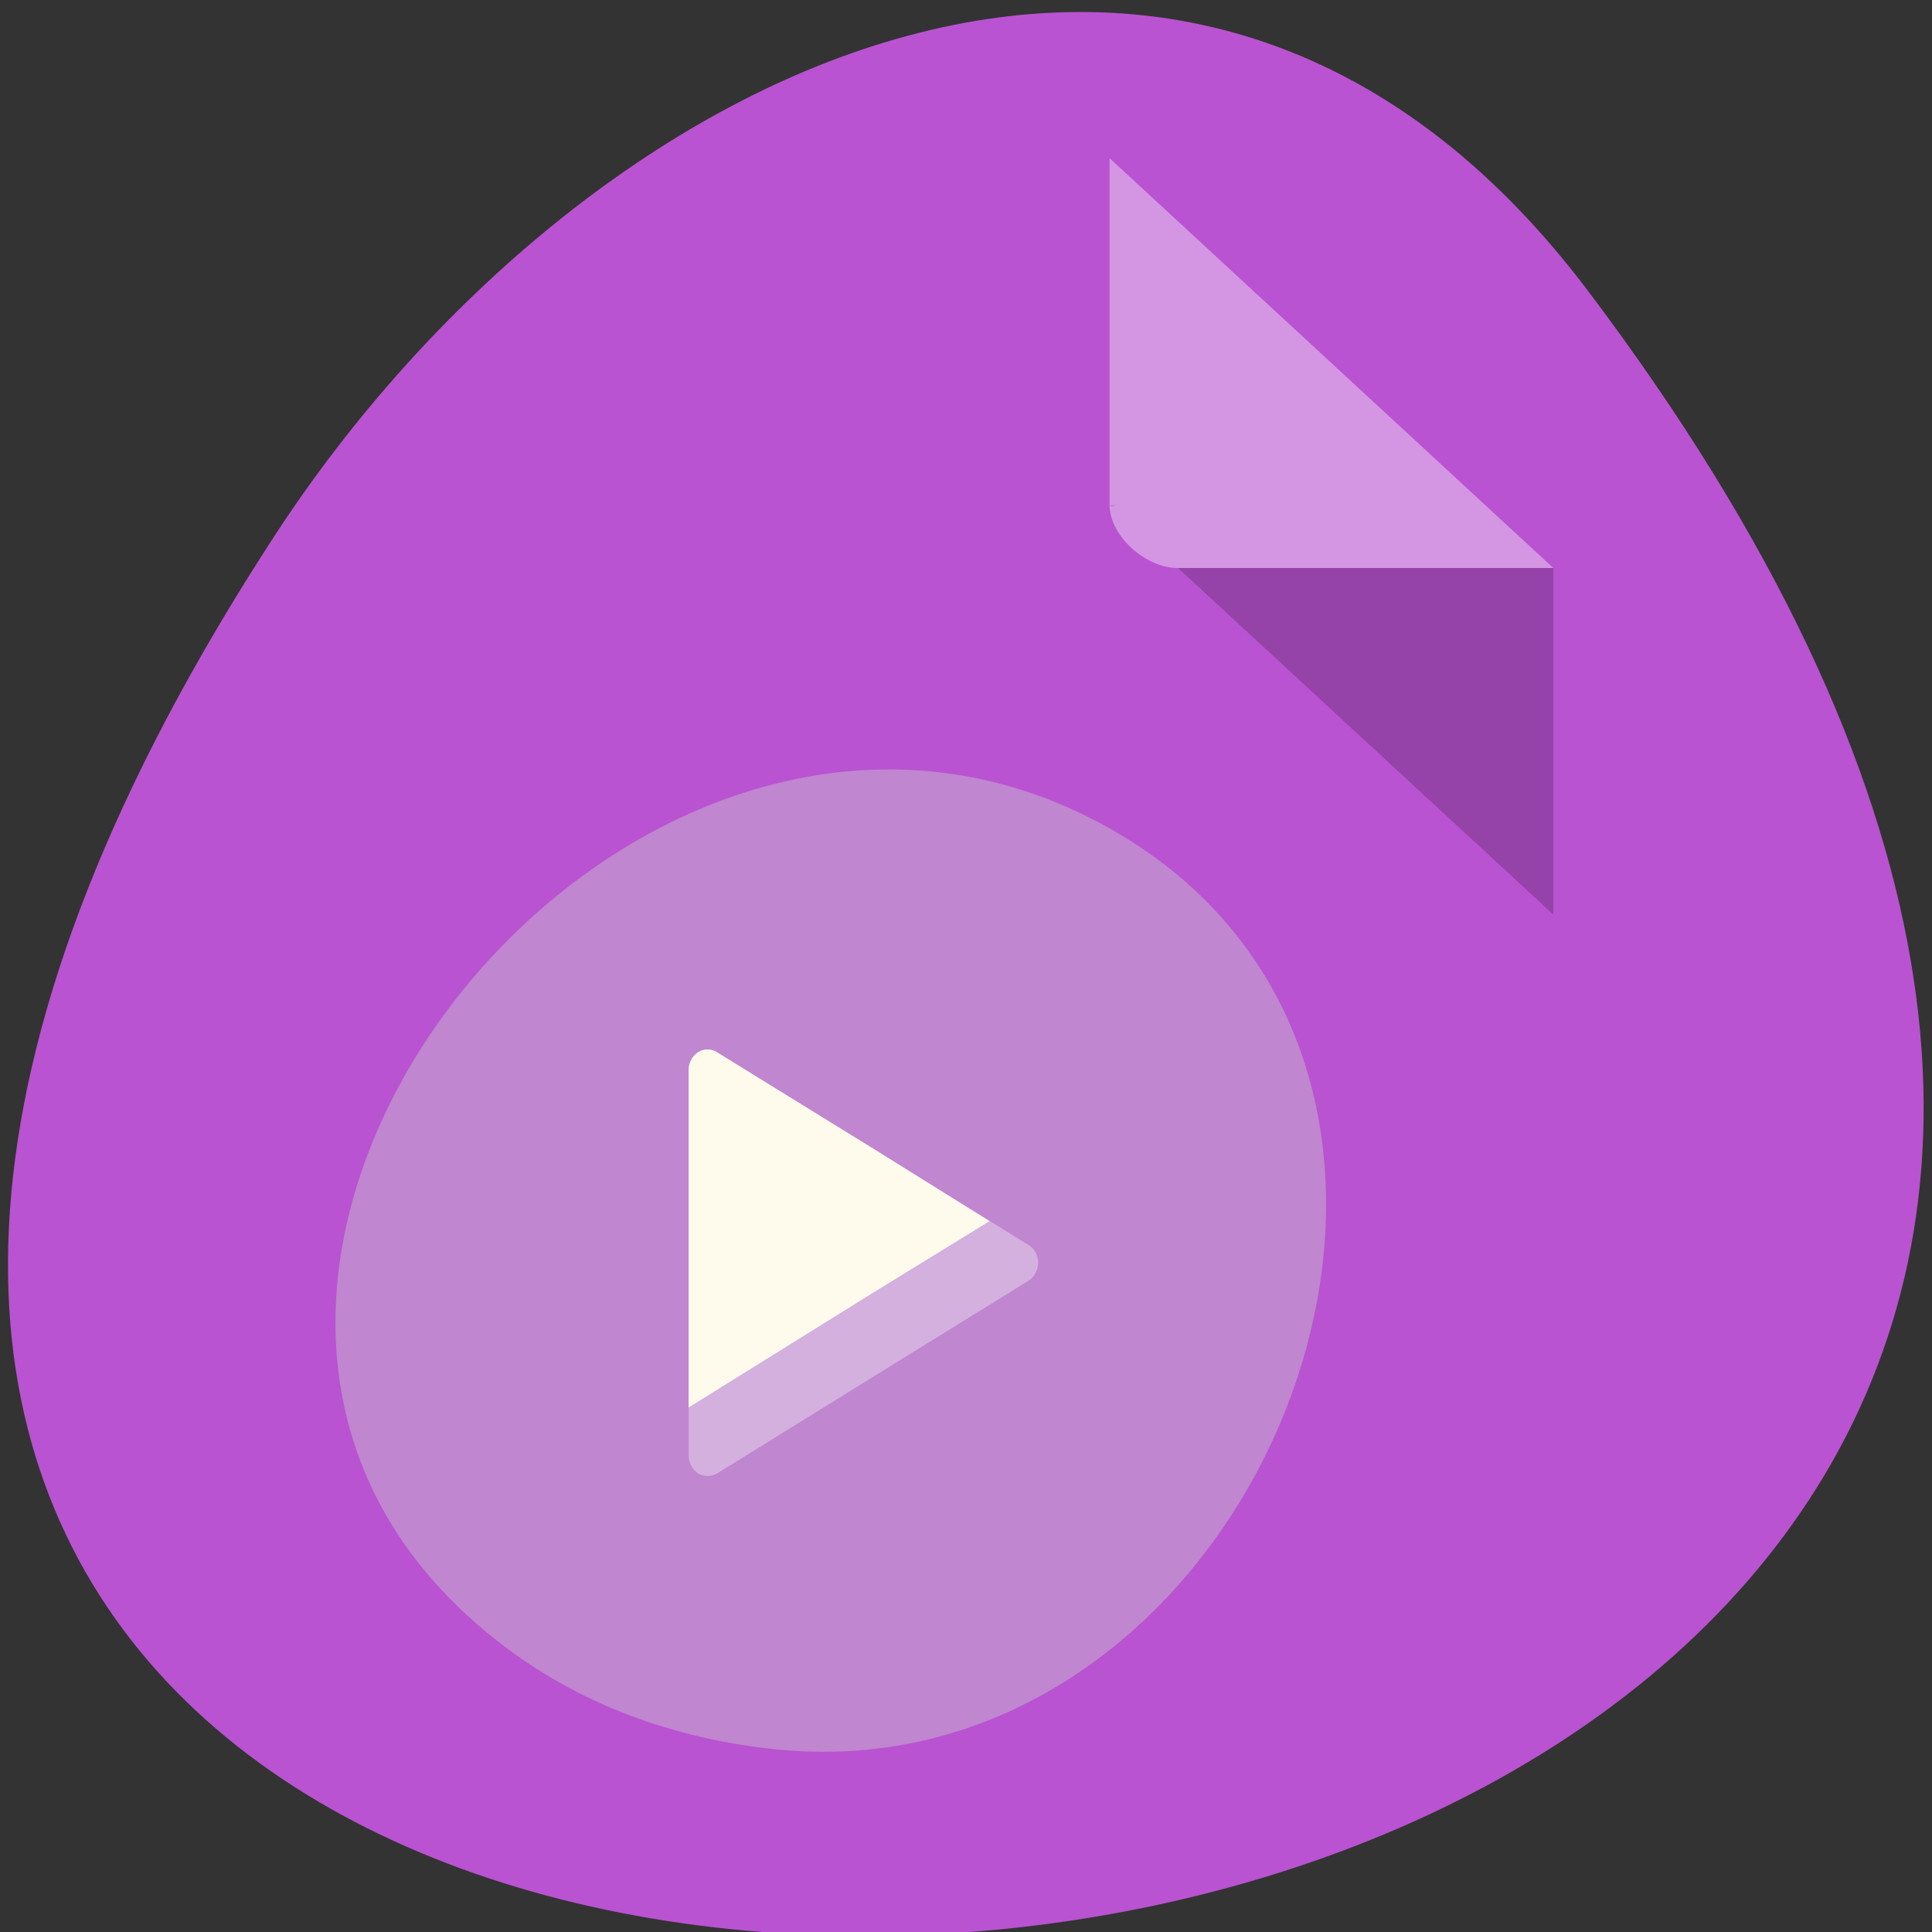 <svg xmlns="http://www.w3.org/2000/svg" viewBox="0 0 16 16"><rect x="0" y="0" width="16" height="16" fill="#333333" stroke="none"/><g fill="#fff"><path d="m 5.785 7.824 v 3.117 c 0 1.871 0.324 1.871 3.211 1.871 h 0.641 c 2.891 0 3.211 0 3.211 -1.871 v -3.117 c 0 -1.871 -0.32 -1.871 -3.211 -1.871 h -0.641 c -2.887 0 -3.211 0 -3.211 1.871 m 3.211 -1.246 h 0.641 c 2.566 0 2.566 0 2.566 1.246 v 2.18 c 0 1.25 0 1.25 -2.566 1.25 h -0.641 c -2.566 0 -2.566 0 -2.566 -1.25 v -2.18 c 0 -1.246 0 -1.246 2.566 -1.246"/><path d="m 7.07 10.06 v -1.207 l 1.117 -1.133 l 1.406 1.414 l 0.563 -0.563 l 1.402 1.414 v 0.074 c 0 0.566 -0.094 0.566 -1.121 0.566 h -2.246 c -1.027 0 -1.121 0 -1.121 -0.566"/><path d="m 11.563 7.824 c 0 0.344 -0.285 0.625 -0.641 0.625 c -0.355 0 -0.641 -0.281 -0.641 -0.625 c 0 -0.344 0.285 -0.625 0.641 -0.625 c 0.355 0 0.641 0.281 0.641 0.625"/><path d="m 7.715 4.707 c -2.891 0 -3.211 0 -3.211 1.871 v 3.117 c 0 1.012 0.094 1.48 0.641 1.691 v -4.809 c 0 -1.129 0.023 -1.234 1.93 -1.246 h 4.332 c -0.281 -0.625 -1.051 -0.625 -3.051 -0.625"/><path d="m 6.43 3.457 c -2.887 0 -3.207 0 -3.207 1.875 v 3.117 c 0 1.016 0.094 1.477 0.641 1.691 v -4.809 c 0 -1.133 0.02 -1.234 1.922 -1.246 v -0.004 h 4.336 c -0.281 -0.625 -1.047 -0.625 -3.047 -0.625"/></g><path d="m 13.152 2.41 c 12.508 16.578 -21.91 18.938 -10.867 2.01 c 2.523 -3.855 7.555 -6.402 10.867 -2.01" fill="#b953d1"/><path d="m 9.188 4.18 l 0.016 0.02 l 0.047 -0.02 m 0.504 0.523 l 3.109 2.871 v -2.871" fill-opacity="0.196"/><path d="m 9.188 1.309 l 3.676 3.395 h -3.109 c -0.273 0 -0.566 -0.27 -0.566 -0.523 v -2.871" fill="#fff" fill-opacity="0.392"/><path d="m 4.109 13.582 c -3.684 -2.898 1.035 -8.883 5 -6.766 c 3.738 2 1.379 8.08 -2.676 7.672 c -0.844 -0.086 -1.648 -0.371 -2.324 -0.906" fill="#c086cf"/><path d="m 8.598 10.465 c 0 -0.008 0 -0.012 0 -0.016 c -0.004 -0.055 -0.031 -0.109 -0.078 -0.137 l -1.289 -0.797 l -1.293 -0.801 c -0.047 -0.031 -0.109 -0.031 -0.156 0 c -0.047 0.031 -0.078 0.086 -0.078 0.145 v 3.199 c 0 0.055 0.031 0.113 0.078 0.145 c 0.047 0.027 0.109 0.027 0.156 0 l 1.293 -0.801 l 1.289 -0.797 c 0.047 -0.031 0.074 -0.086 0.078 -0.141" fill="#d4b0de"/><path d="m 5.859 8.691 c -0.027 0 -0.055 0.008 -0.078 0.023 c -0.047 0.031 -0.078 0.086 -0.078 0.145 v 2.797 l 1.551 -0.965 l 0.941 -0.578 l -0.965 -0.602 l -1.293 -0.797 c -0.023 -0.016 -0.051 -0.023 -0.078 -0.023" fill="#fffbec"/></svg>